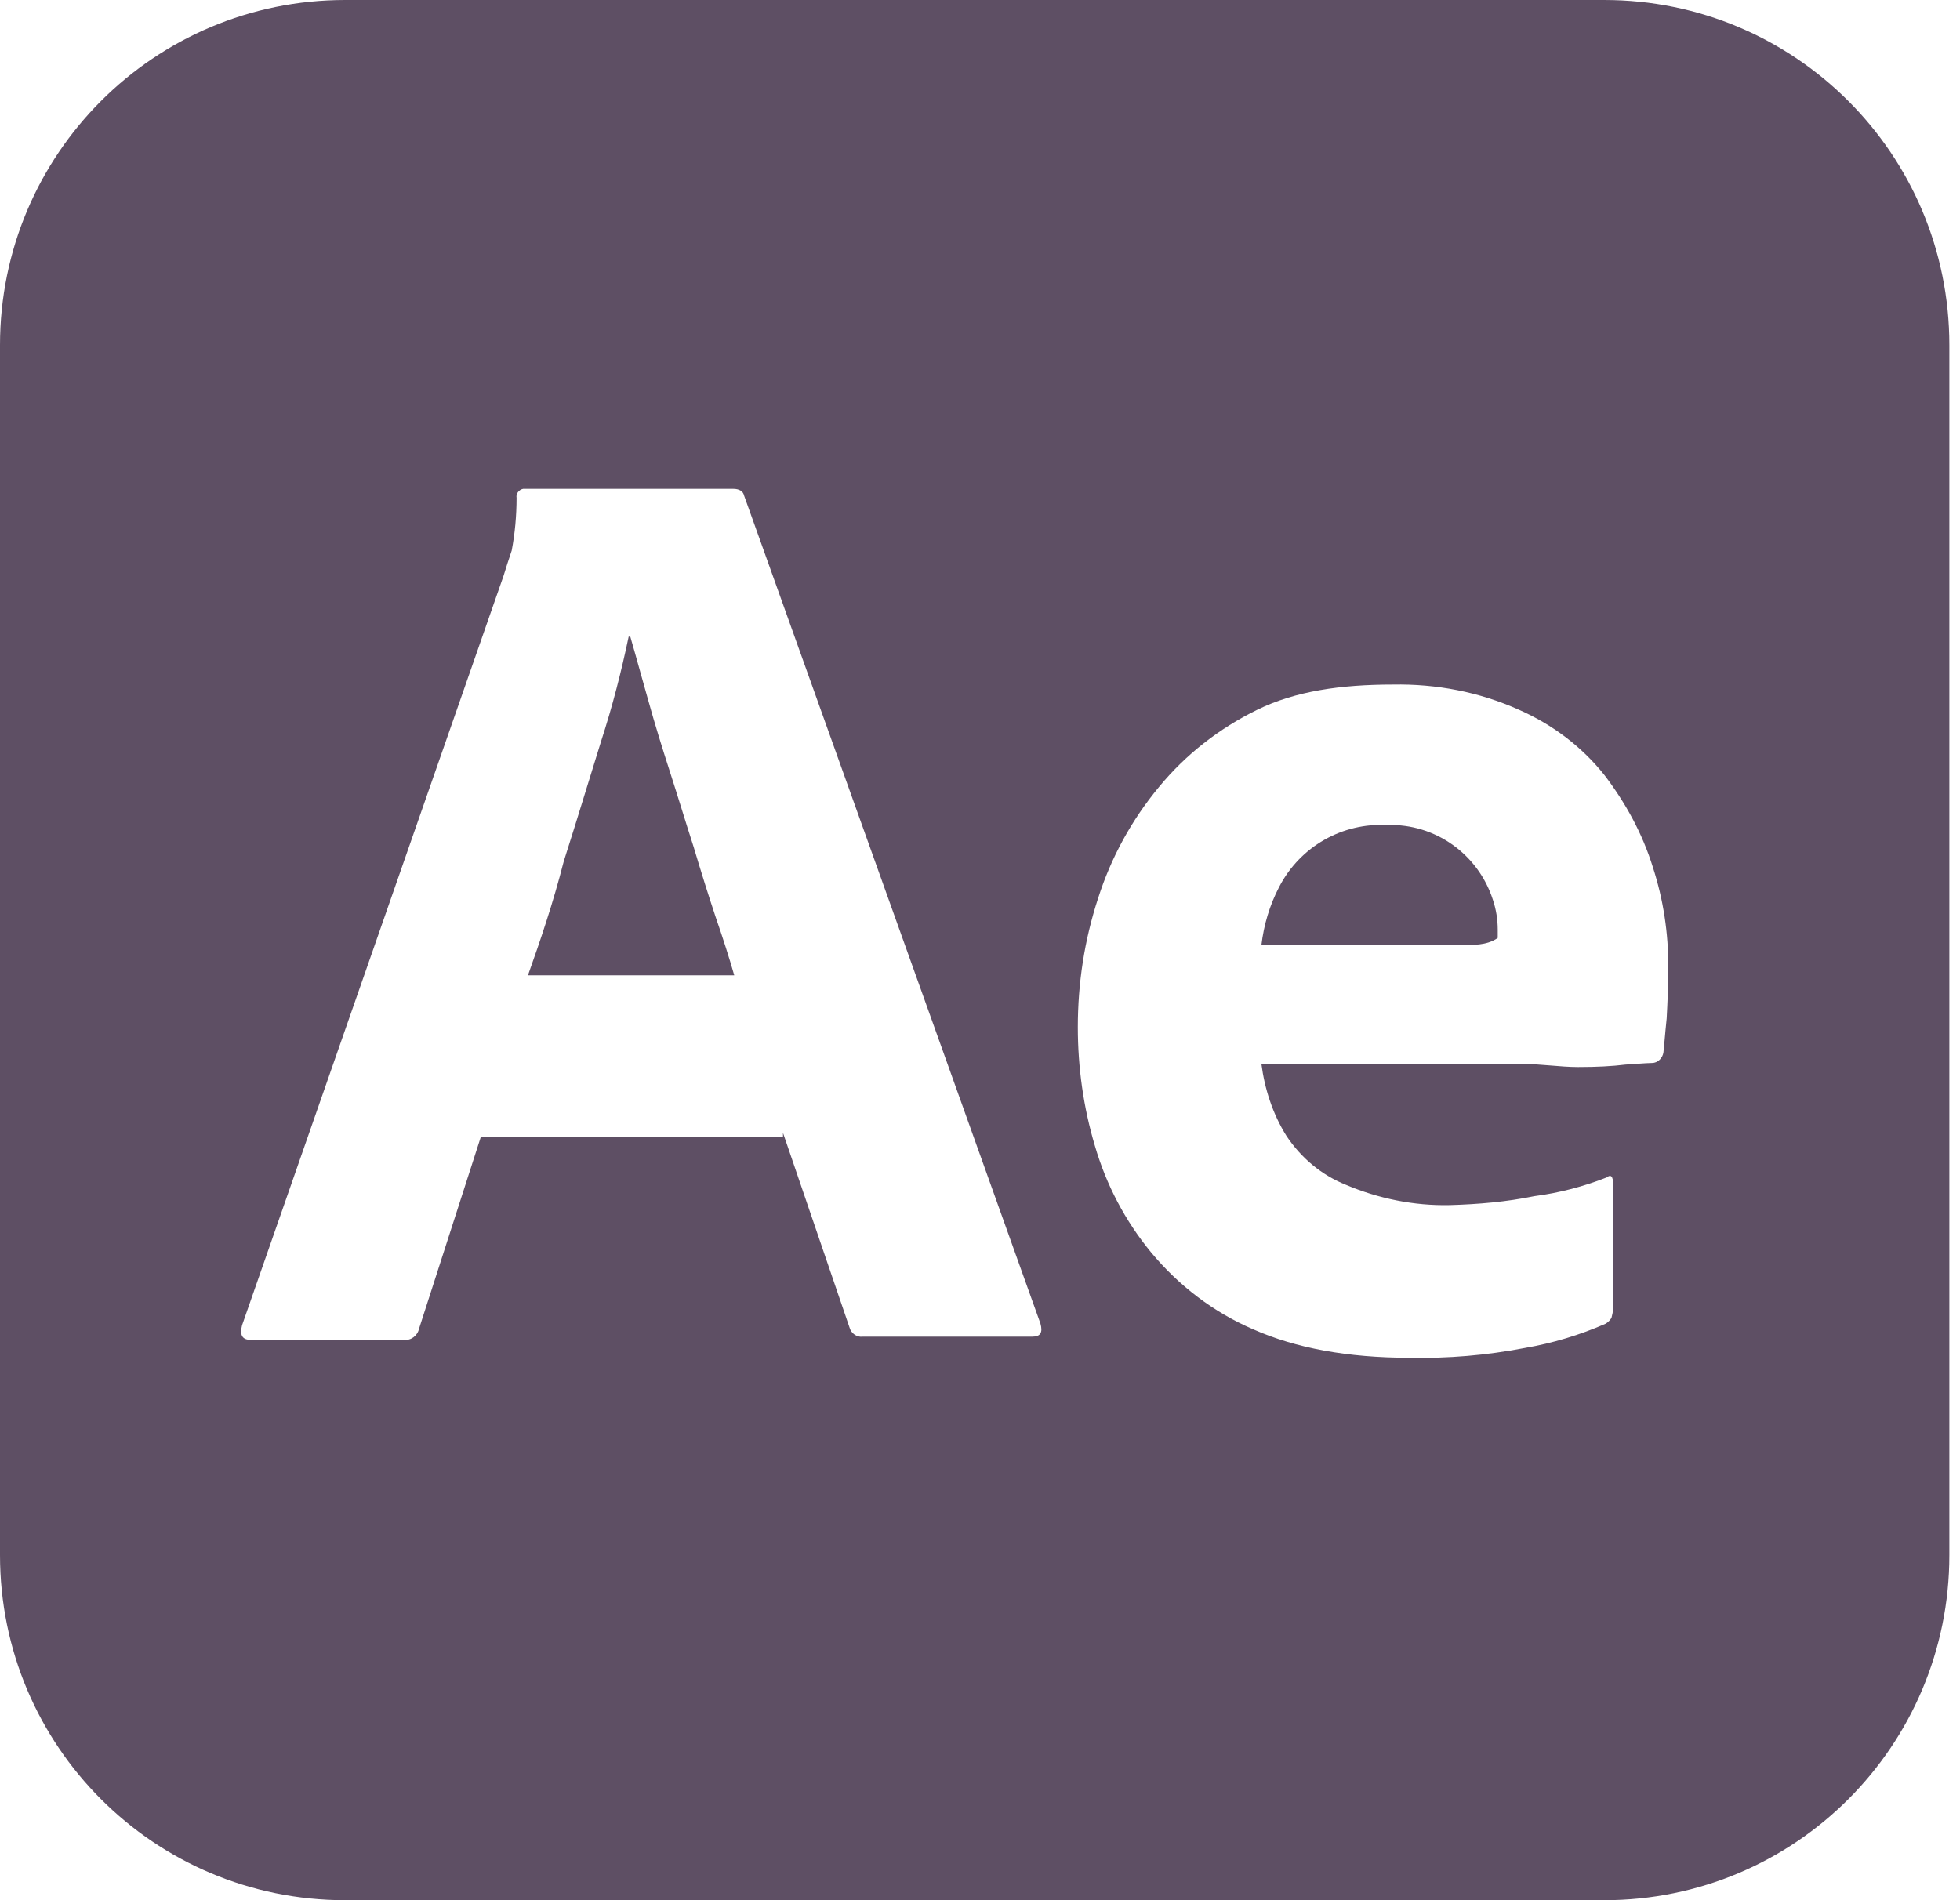 <svg width="99" height="96" viewBox="0 0 99 96" fill="none" xmlns="http://www.w3.org/2000/svg">
<g clip-path="url(#clip0_744_784)">
<path fill-rule="evenodd" clip-rule="evenodd" d="M81.026 0H17.436C7.795 0 0 7.795 0 17.436V78.564C0 88.205 7.795 96 17.436 96H81.026C90.667 96 98.462 88.205 98.462 78.564V17.436C98.462 7.795 90.667 0 81.026 0ZM39.549 57.436H24.287L21.169 67.118C21.087 67.487 20.759 67.733 20.39 67.692H12.677C12.226 67.692 12.102 67.446 12.226 66.954L25.436 29.087C25.559 28.677 25.682 28.308 25.846 27.816L25.846 27.816L25.846 27.816C26.01 26.954 26.092 26.051 26.092 25.149C26.051 24.944 26.215 24.738 26.421 24.698H26.544H37.046C37.333 24.698 37.538 24.821 37.58 25.026L52.554 66.872C52.677 67.323 52.554 67.528 52.144 67.528H43.569C43.282 67.569 42.995 67.364 42.913 67.077L39.549 57.231V57.436ZM26.667 49.272H37.087C36.841 48.41 36.513 47.385 36.144 46.318C35.774 45.21 35.405 44.021 35.036 42.79C34.831 42.154 34.636 41.528 34.441 40.903C34.246 40.277 34.051 39.651 33.846 39.016C33.436 37.744 33.067 36.554 32.738 35.364C32.593 34.856 32.456 34.364 32.323 33.887L32.323 33.886C32.156 33.287 31.996 32.713 31.836 32.164H31.754C31.385 33.928 30.933 35.692 30.359 37.456C30.125 38.207 29.89 38.968 29.654 39.738L29.654 39.738C29.269 40.988 28.878 42.258 28.472 43.528C27.938 45.621 27.282 47.549 26.667 49.272ZM76.718 53.744H63.713C63.877 55.015 64.287 56.287 64.984 57.395C65.723 58.502 66.749 59.364 67.979 59.856C69.62 60.554 71.425 60.923 73.231 60.882C74.667 60.841 76.103 60.718 77.497 60.431C78.769 60.267 80 59.938 81.149 59.487C81.354 59.323 81.477 59.405 81.477 59.815V66.092C81.477 66.256 81.436 66.421 81.395 66.585C81.313 66.708 81.231 66.79 81.108 66.872C79.795 67.446 78.441 67.856 77.005 68.103C75.077 68.472 73.149 68.636 71.179 68.595C68.061 68.595 65.436 68.103 63.303 67.159C61.292 66.297 59.528 64.944 58.133 63.261C56.82 61.661 55.877 59.856 55.303 57.887C54.728 55.959 54.441 53.949 54.441 51.897C54.441 49.682 54.769 47.508 55.467 45.374C56.123 43.323 57.149 41.436 58.544 39.754C59.897 38.113 61.579 36.8 63.508 35.856C65.436 34.913 67.733 34.585 70.359 34.585C72.533 34.544 74.708 34.954 76.718 35.856C78.4 36.595 79.877 37.703 81.025 39.138C82.092 40.533 82.954 42.092 83.487 43.815C84.02 45.456 84.267 47.138 84.267 48.821C84.267 49.805 84.225 50.667 84.184 51.446C84.139 51.878 84.106 52.247 84.079 52.553L84.079 52.554L84.079 52.554C84.057 52.8 84.039 53.005 84.02 53.169C83.979 53.456 83.733 53.703 83.446 53.703C83.286 53.703 83.04 53.72 82.708 53.743L82.708 53.743L82.707 53.743C82.527 53.756 82.322 53.77 82.092 53.785C81.436 53.867 80.656 53.908 79.713 53.908C79.255 53.908 78.788 53.869 78.307 53.829L78.307 53.829L78.307 53.829C77.795 53.787 77.267 53.744 76.718 53.744ZM63.713 47.754H72.369C73.436 47.754 74.215 47.754 74.708 47.713C75.036 47.672 75.364 47.59 75.651 47.385V46.974C75.651 46.441 75.569 45.949 75.405 45.456C74.667 43.159 72.492 41.6 70.072 41.682C67.815 41.559 65.682 42.749 64.615 44.8C64.123 45.744 63.836 46.728 63.713 47.754Z" fill="#5E4F64"/>
</g>
<defs>
<clipPath id="clip0_744_784">
<rect width="98.462" height="96" fill="white"/>
</clipPath>
</defs>
</svg>
